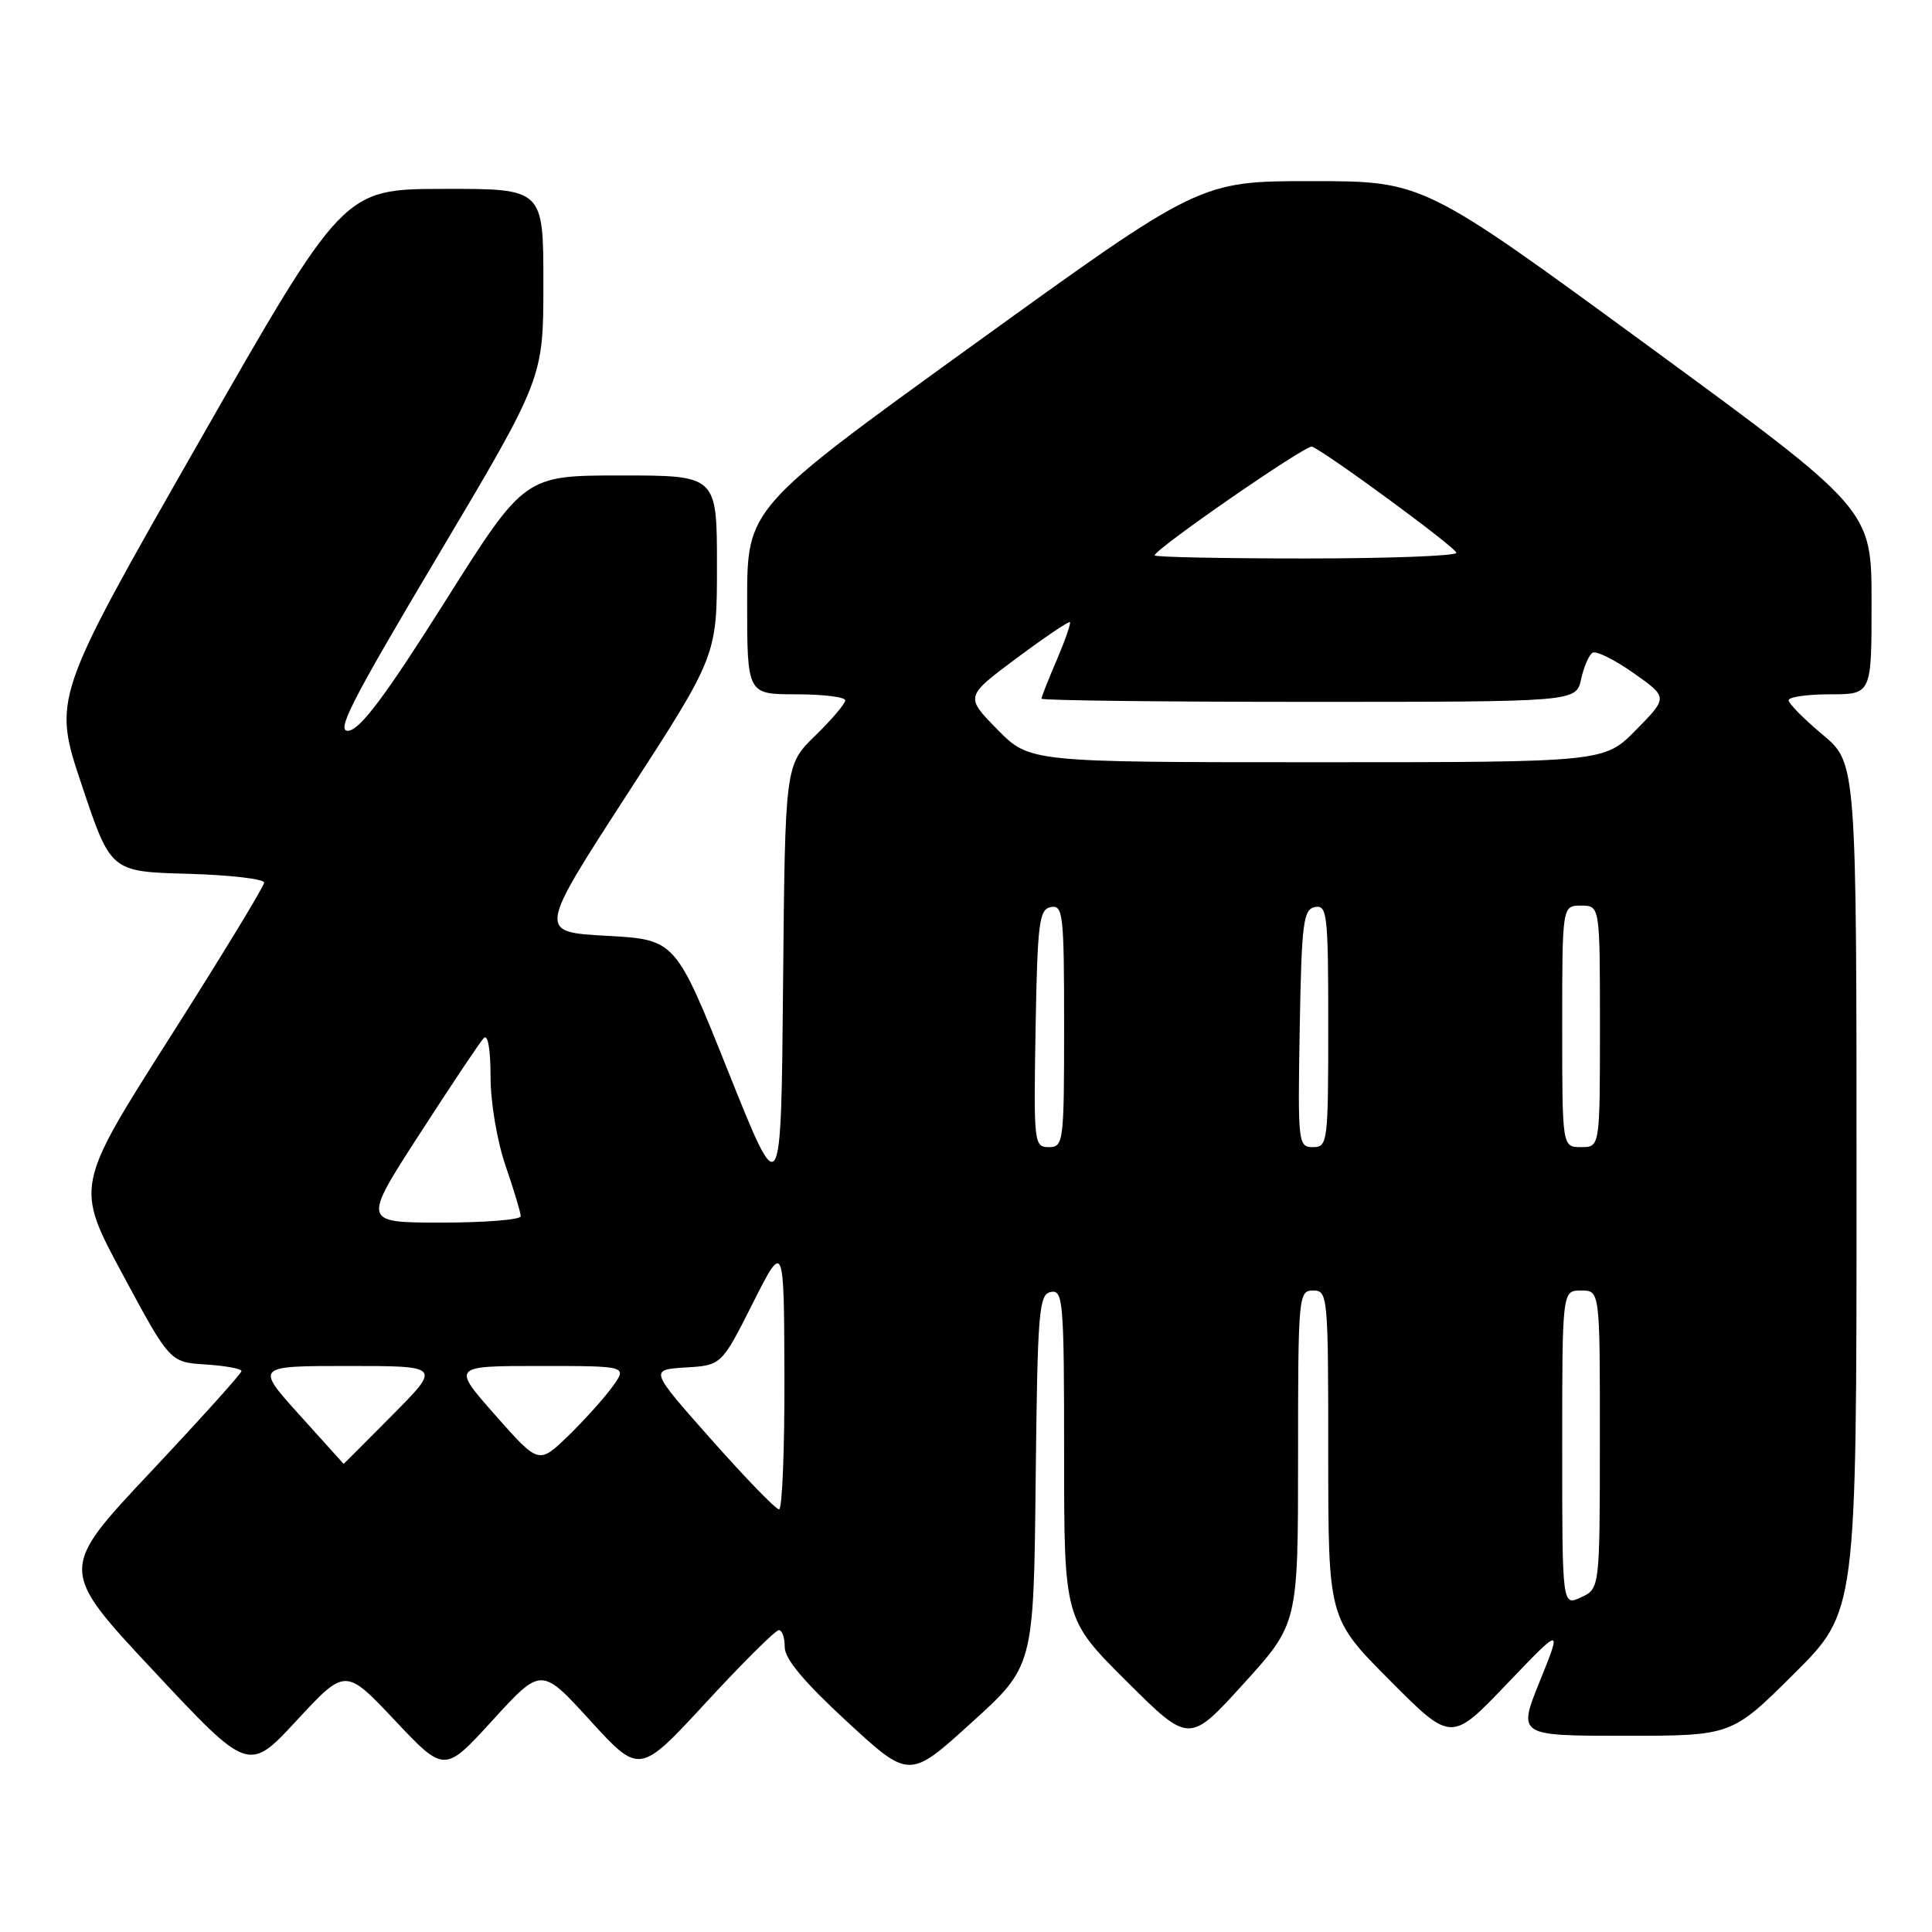 <?xml version="1.0" encoding="UTF-8" standalone="no"?>
<!DOCTYPE svg PUBLIC "-//W3C//DTD SVG 1.1//EN" "http://www.w3.org/Graphics/SVG/1.1/DTD/svg11.dtd" >
<svg xmlns="http://www.w3.org/2000/svg" xmlns:xlink="http://www.w3.org/1999/xlink" version="1.1" viewBox="0 0 256 256">
 <g >
 <path fill="currentColor"
d=" M 137.23 196.16 C 137.48 173.62 137.65 171.50 139.25 171.19 C 140.87 170.88 141.00 172.43 141.00 192.70 C 141.00 214.54 141.00 214.54 149.29 222.79 C 157.58 231.04 157.58 231.04 164.79 223.09 C 172.00 215.15 172.00 215.15 172.00 193.07 C 172.00 171.67 172.06 171.00 174.00 171.00 C 175.94 171.00 176.00 171.67 176.00 192.73 C 176.00 214.46 176.00 214.46 184.15 222.65 C 192.30 230.84 192.30 230.84 199.63 223.17 C 206.97 215.50 206.97 215.50 204.04 222.75 C 201.11 230.00 201.11 230.00 215.29 230.00 C 229.46 230.00 229.46 230.00 237.73 221.77 C 246.00 213.54 246.00 213.54 246.00 157.32 C 246.00 101.10 246.00 101.10 241.50 97.34 C 239.02 95.27 237.00 93.22 237.00 92.79 C 237.00 92.35 239.47 92.00 242.50 92.00 C 248.00 92.00 248.00 92.00 247.99 79.75 C 247.99 67.50 247.99 67.50 218.28 45.75 C 188.57 24.00 188.57 24.00 173.78 24.00 C 159.00 24.00 159.00 24.00 129.00 45.67 C 99.00 67.33 99.00 67.33 99.00 79.67 C 99.00 92.00 99.00 92.00 105.50 92.00 C 109.08 92.00 112.00 92.36 112.00 92.80 C 112.00 93.24 110.21 95.35 108.01 97.49 C 104.03 101.38 104.03 101.38 103.76 130.44 C 103.50 159.50 103.50 159.50 96.50 142.00 C 89.50 124.50 89.50 124.50 80.39 124.00 C 71.28 123.50 71.28 123.50 83.14 105.19 C 95.00 86.89 95.00 86.89 95.00 74.94 C 95.00 63.00 95.00 63.00 82.25 63.00 C 69.50 63.01 69.50 63.01 58.94 79.75 C 51.23 91.98 47.80 96.59 46.22 96.82 C 44.42 97.08 46.41 93.17 58.03 73.63 C 72.00 50.13 72.00 50.13 72.00 37.56 C 72.00 25.00 72.00 25.00 58.75 25.03 C 45.50 25.05 45.50 25.05 26.24 58.78 C 6.98 92.52 6.98 92.52 10.83 104.01 C 14.67 115.50 14.67 115.50 24.84 115.78 C 30.43 115.94 35.00 116.46 35.00 116.95 C 35.00 117.43 29.37 126.68 22.49 137.50 C 9.97 157.18 9.97 157.18 16.24 168.84 C 22.51 180.50 22.51 180.50 27.25 180.80 C 29.86 180.97 32.00 181.36 32.00 181.68 C 32.00 181.99 26.55 188.03 19.90 195.11 C 7.80 207.98 7.80 207.98 20.37 221.42 C 32.94 234.86 32.94 234.86 39.35 227.93 C 45.77 221.01 45.77 221.01 52.33 227.97 C 58.90 234.93 58.90 234.93 65.31 227.90 C 71.73 220.88 71.73 220.88 78.23 228.01 C 84.74 235.13 84.74 235.13 93.57 225.57 C 98.43 220.30 102.76 216.00 103.20 216.00 C 103.64 216.00 103.99 217.01 103.98 218.25 C 103.97 219.80 106.55 222.88 112.23 228.12 C 120.49 235.74 120.49 235.74 128.73 228.26 C 136.97 220.79 136.97 220.79 137.23 196.16 Z  M 207.00 191.91 C 207.00 171.00 207.00 171.00 209.50 171.00 C 212.00 171.00 212.00 171.00 211.99 190.75 C 211.98 210.50 211.98 210.50 209.49 211.66 C 207.00 212.81 207.00 212.81 207.00 191.91 Z  M 94.26 190.75 C 86.06 181.50 86.06 181.50 90.83 181.20 C 95.60 180.91 95.60 180.91 99.74 172.70 C 103.88 164.50 103.88 164.50 103.94 182.25 C 103.97 192.01 103.65 200.00 103.23 200.00 C 102.80 200.00 98.77 195.84 94.26 190.75 Z  M 39.67 187.47 C 33.84 181.00 33.84 181.00 46.14 181.00 C 58.44 181.00 58.44 181.00 52.00 187.50 C 48.46 191.07 45.54 193.99 45.53 193.97 C 45.51 193.95 42.88 191.02 39.67 187.47 Z  M 65.63 187.52 C 59.87 181.00 59.87 181.00 71.50 181.00 C 83.14 181.00 83.14 181.00 81.15 183.75 C 80.06 185.26 77.42 188.19 75.28 190.27 C 71.38 194.03 71.38 194.03 65.63 187.52 Z  M 55.61 150.25 C 59.78 143.79 63.60 138.07 64.10 137.55 C 64.64 136.98 65.00 139.02 65.00 142.64 C 65.00 146.08 65.86 151.19 67.00 154.50 C 68.10 157.70 69.00 160.69 69.00 161.16 C 69.00 161.62 64.28 162.00 58.51 162.00 C 48.01 162.00 48.01 162.00 55.61 150.25 Z  M 137.22 136.26 C 137.47 122.20 137.69 120.49 139.25 120.19 C 140.86 119.88 141.00 121.16 141.00 135.93 C 141.00 151.40 140.92 152.00 138.97 152.00 C 137.01 152.00 136.96 151.49 137.22 136.26 Z  M 172.22 136.26 C 172.47 122.20 172.69 120.49 174.25 120.19 C 175.86 119.88 176.00 121.16 176.00 135.93 C 176.00 151.40 175.92 152.00 173.97 152.00 C 172.01 152.00 171.96 151.49 172.22 136.26 Z  M 207.00 136.00 C 207.00 120.00 207.00 120.00 209.50 120.00 C 212.00 120.00 212.00 120.00 212.00 136.00 C 212.00 152.00 212.00 152.00 209.50 152.00 C 207.00 152.00 207.00 152.00 207.00 136.00 Z  M 132.15 96.65 C 127.88 92.30 127.88 92.30 134.68 87.23 C 138.43 84.44 141.62 82.28 141.77 82.44 C 141.92 82.59 141.14 84.84 140.03 87.44 C 138.91 90.04 138.00 92.35 138.00 92.58 C 138.00 92.81 153.94 93.00 173.42 93.00 C 208.84 93.00 208.84 93.00 209.50 90.01 C 209.86 88.37 210.54 86.78 211.02 86.49 C 211.49 86.20 213.94 87.41 216.45 89.18 C 221.02 92.40 221.02 92.40 216.80 96.70 C 212.58 101.00 212.58 101.00 174.50 101.00 C 136.42 101.00 136.42 101.00 132.15 96.65 Z  M 153.00 73.59 C 153.00 72.77 173.10 58.87 173.85 59.18 C 175.87 60.02 192.97 72.59 192.98 73.25 C 192.99 73.66 184.00 74.00 173.00 74.00 C 162.00 74.00 153.00 73.82 153.00 73.59 Z "/>
</g>
</svg>